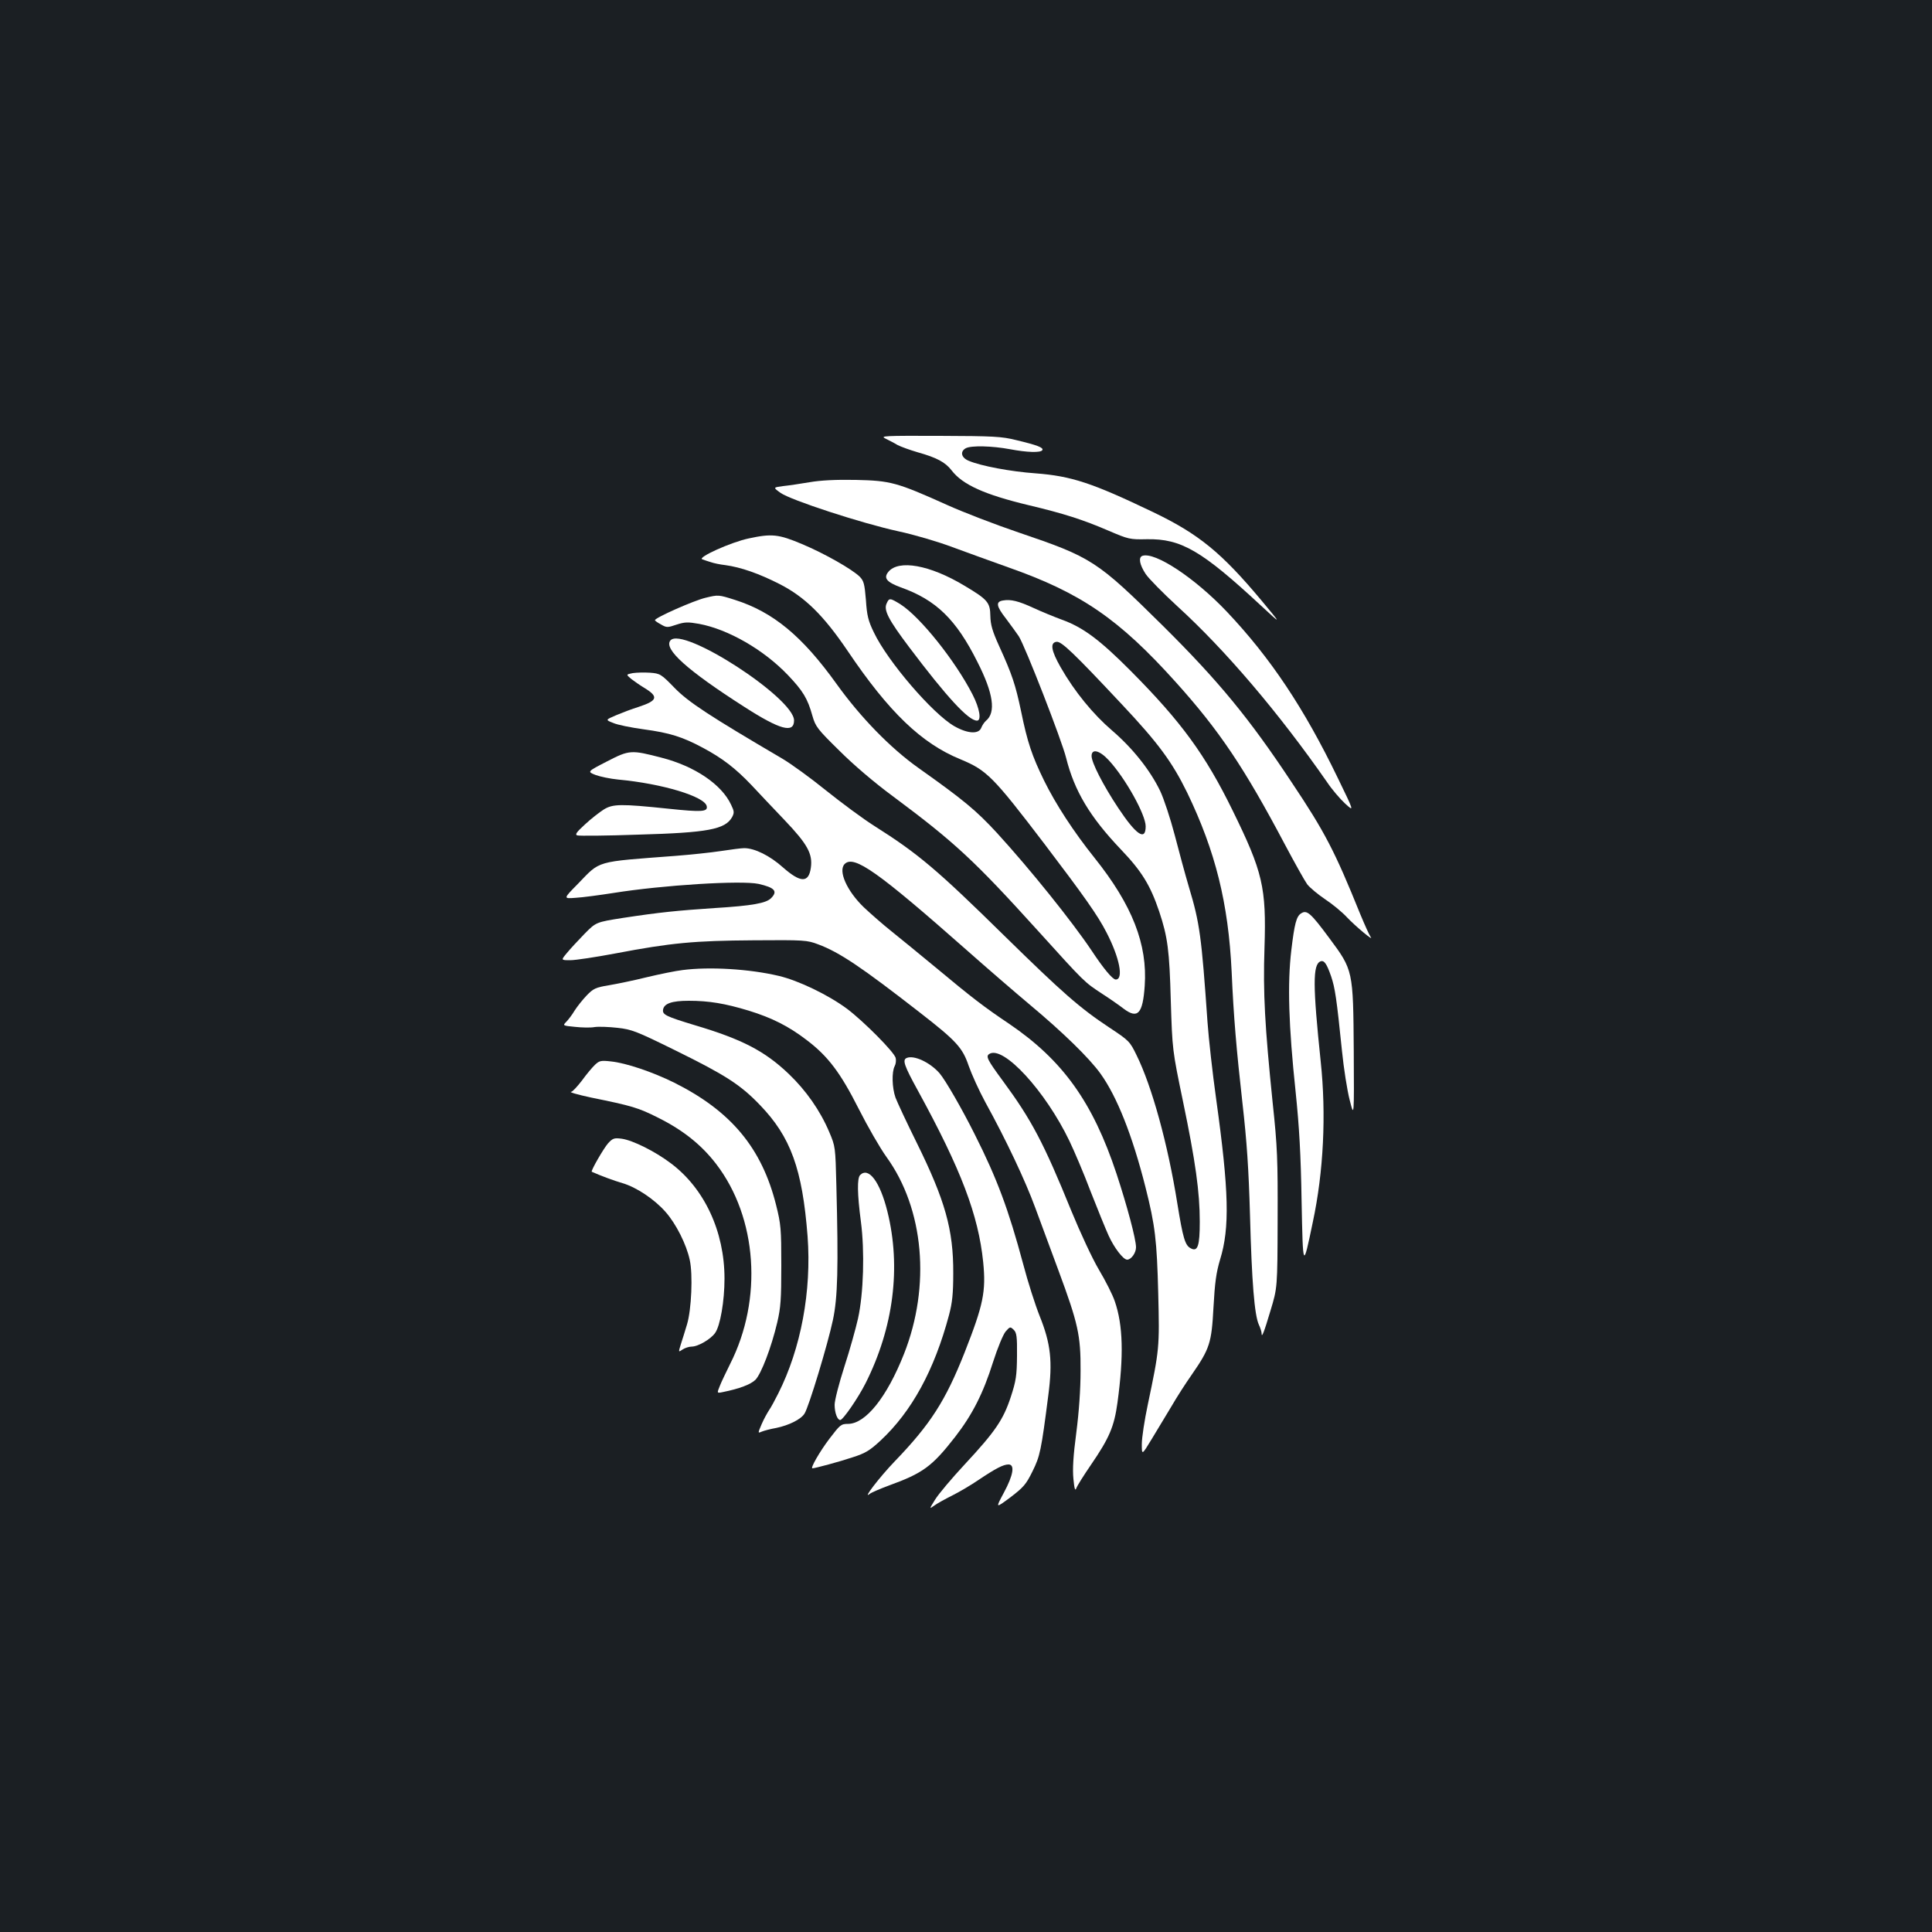 <?xml version="1.0" standalone="no"?>
<!DOCTYPE svg PUBLIC "-//W3C//DTD SVG 20010904//EN"
 "http://www.w3.org/TR/2001/REC-SVG-20010904/DTD/svg10.dtd">
<svg version="1.0" xmlns="http://www.w3.org/2000/svg"
 width="1000pt" height="1000pt" viewBox="0 0 1000 1000"
 preserveAspectRatio="xMidYMid meet">
<rect width="100%" height="100%" fill="#1b1f23"/>
<g transform="translate(0,1000) scale(0.1,-0.1)"
fill="#ffffff" stroke="none">
<path d="M4583 7730 c18 -9 46 -23 62 -33 17 -9 64 -26 105 -38 100 -28 143
-52 175 -93 57 -75 171 -126 400 -181 181 -43 281 -75 413 -132 103 -44 110
-46 199 -44 176 3 282 -58 588 -342 110 -102 110 -102 6 23 -209 250 -326 346
-564 460 -315 151 -422 186 -607 200 -127 9 -283 38 -346 65 -39 16 -46 48
-15 65 28 15 137 12 228 -5 90 -17 159 -19 168 -5 8 13 -26 26 -135 52 -76 19
-116 21 -397 22 -287 1 -309 0 -280 -14z"/>
<path d="M4190 7504 c-47 -8 -108 -17 -137 -20 -52 -7 -52 -7 -13 -35 51 -37
418 -157 610 -199 80 -17 206 -54 280 -82 74 -27 205 -75 290 -105 375 -132
571 -266 866 -594 225 -250 354 -442 564 -839 51 -96 103 -189 116 -207 13
-17 55 -52 92 -77 38 -25 89 -67 113 -93 42 -45 146 -132 123 -102 -6 8 -30
61 -54 119 -131 324 -182 423 -354 680 -221 334 -380 526 -665 809 -344 340
-369 356 -749 485 -121 41 -287 105 -369 142 -262 118 -294 126 -473 130 -103
2 -183 -2 -240 -12z"/>
<path d="M3875 7213 c-91 -19 -268 -99 -240 -108 11 -4 31 -11 45 -15 14 -5
47 -12 74 -15 81 -11 175 -44 281 -98 131 -67 227 -161 353 -347 213 -316 382
-478 583 -560 137 -57 168 -88 435 -438 205 -270 276 -370 321 -458 68 -131
90 -244 48 -244 -16 0 -63 56 -125 150 -102 152 -319 422 -490 609 -108 117
-172 170 -406 336 -144 102 -300 262 -424 435 -178 248 -328 372 -526 435 -85
27 -86 27 -152 11 -60 -14 -261 -103 -262 -116 0 -3 14 -13 31 -22 29 -17 34
-17 81 -1 43 14 59 14 116 4 151 -28 335 -134 460 -265 78 -82 102 -121 127
-211 16 -56 26 -69 139 -180 74 -74 183 -167 281 -239 317 -236 419 -331 745
-691 247 -273 241 -267 335 -329 39 -25 89 -60 111 -77 73 -55 99 -26 109 118
15 215 -64 418 -260 663 -108 135 -201 278 -261 400 -62 127 -86 197 -119 359
-29 137 -46 189 -113 336 -36 79 -45 112 -46 157 -1 70 -14 85 -135 157 -178
107 -340 136 -393 71 -26 -32 -9 -53 64 -80 183 -65 287 -166 397 -386 83
-163 97 -262 44 -305 -8 -7 -19 -23 -24 -36 -13 -34 -70 -31 -139 8 -112 64
-346 336 -417 486 -29 59 -36 88 -41 167 -7 84 -11 99 -32 121 -40 39 -182
120 -299 169 -121 51 -156 55 -276 29z"/>
<path d="M5913 7123 c-22 -8 -14 -47 17 -94 16 -24 90 -99 164 -167 249 -227
527 -554 776 -912 24 -36 66 -85 92 -109 48 -44 48 -44 -38 133 -174 360 -347
620 -574 860 -166 175 -372 311 -437 289z"/>
<path d="M4589 6876 c-16 -34 10 -84 117 -226 196 -260 307 -380 351 -380 24
0 14 63 -23 135 -89 174 -270 401 -373 467 -55 34 -59 34 -72 4z"/>
<path d="M5192 6892 c-39 -6 -36 -29 15 -94 26 -35 56 -76 66 -91 33 -51 223
-540 245 -629 43 -172 123 -306 284 -475 108 -113 152 -185 198 -321 44 -132
53 -201 60 -462 8 -255 8 -255 63 -520 65 -312 87 -471 87 -624 0 -126 -11
-157 -47 -137 -29 15 -40 52 -69 231 -49 308 -132 608 -211 768 -35 72 -39 76
-142 144 -154 102 -244 182 -541 473 -350 344 -447 426 -673 569 -59 37 -172
121 -252 185 -79 64 -181 138 -227 165 -373 219 -484 291 -556 365 -70 72 -75
75 -127 79 -30 2 -70 1 -90 -2 -35 -7 -35 -7 -8 -30 16 -12 44 -32 64 -44 80
-48 74 -68 -26 -101 -33 -10 -85 -30 -116 -43 -56 -24 -56 -24 -15 -40 22 -10
93 -24 158 -33 134 -18 201 -39 307 -96 101 -54 168 -106 250 -192 37 -40 115
-122 173 -183 117 -123 145 -173 135 -245 -11 -80 -53 -79 -144 1 -68 61 -147
100 -201 100 -15 0 -69 -7 -121 -15 -52 -8 -158 -19 -235 -25 -420 -32 -386
-22 -506 -146 -75 -76 -75 -76 -10 -71 36 2 124 14 195 25 256 41 662 66 751
47 84 -19 101 -38 65 -74 -26 -26 -97 -39 -291 -51 -194 -13 -285 -22 -475
-51 -140 -22 -140 -22 -200 -83 -33 -34 -74 -78 -91 -99 -31 -37 -31 -37 18
-37 27 0 132 16 233 35 289 55 409 66 715 68 264 2 277 1 335 -21 110 -41 223
-117 525 -352 192 -149 222 -183 254 -277 15 -43 53 -127 86 -188 107 -194
207 -406 258 -545 27 -74 82 -221 121 -327 101 -273 115 -334 114 -518 0 -96
-8 -211 -22 -320 -16 -120 -20 -190 -15 -240 5 -52 9 -64 15 -48 4 12 38 66
75 120 96 140 121 199 138 323 33 242 29 401 -14 525 -11 33 -48 106 -82 163
-34 57 -97 193 -143 305 -143 352 -206 471 -354 672 -81 110 -90 128 -70 140
72 45 290 -192 414 -450 25 -52 75 -169 110 -262 36 -92 78 -195 93 -228 29
-64 76 -125 96 -125 21 0 46 35 46 64 0 42 -46 214 -101 381 -123 371 -279
588 -556 776 -128 86 -190 133 -383 294 -80 66 -181 149 -225 184 -44 35 -109
92 -144 125 -88 85 -134 189 -99 224 48 48 172 -40 633 -447 105 -93 251 -219
325 -281 169 -141 308 -276 366 -357 85 -118 165 -319 233 -588 50 -198 59
-274 66 -550 7 -282 6 -289 -54 -575 -17 -80 -31 -172 -31 -204 0 -59 0 -59
51 25 28 46 74 122 102 169 27 47 74 120 105 164 94 136 103 164 113 350 7
127 14 179 34 246 51 165 46 355 -20 830 -19 135 -39 315 -45 400 -31 444 -40
512 -96 698 -19 64 -52 186 -74 271 -22 84 -56 187 -75 227 -52 108 -143 222
-249 313 -98 84 -194 201 -266 327 -49 86 -56 127 -22 132 25 4 88 -56 339
-324 189 -201 260 -298 338 -457 146 -303 213 -571 230 -927 10 -231 25 -405
56 -680 23 -203 32 -339 39 -580 9 -343 23 -518 46 -567 8 -17 14 -37 14 -44
0 -27 12 3 46 117 36 119 36 119 37 469 1 315 -1 376 -26 610 -40 392 -50 565
-42 800 10 312 -9 392 -165 710 -141 288 -265 458 -525 720 -163 164 -249 228
-360 268 -38 14 -104 41 -145 60 -78 36 -118 46 -158 39z m547 -827 c86 -93
191 -282 191 -342 0 -78 -49 -45 -142 95 -79 119 -138 235 -138 269 0 40 42
29 89 -22z"/>
<path d="M3470 6685 c-36 -44 86 -154 383 -344 185 -119 257 -138 257 -70 0
116 -577 490 -640 414z"/>
<path d="M3142 6059 c-103 -53 -103 -53 -60 -70 24 -9 77 -20 118 -24 228 -21
449 -88 458 -138 6 -29 -25 -31 -197 -13 -249 26 -289 25 -336 -4 -22 -14 -66
-48 -97 -77 -45 -41 -53 -53 -40 -57 9 -3 152 -2 317 4 358 10 448 27 484 90
12 23 12 30 -5 65 -49 105 -188 199 -359 243 -158 41 -167 41 -283 -19z"/>
<path d="M6734 5272 c-24 -15 -34 -55 -50 -189 -21 -175 -14 -393 22 -733 19
-184 27 -325 31 -565 7 -356 7 -356 58 -111 56 262 70 558 41 831 -41 393 -42
503 -1 519 19 7 32 -12 55 -78 20 -60 28 -111 56 -385 9 -90 27 -205 40 -255
23 -91 23 -91 21 254 -3 419 -3 418 -127 585 -97 131 -116 147 -146 127z"/>
<path d="M3533 4979 c-35 -4 -118 -21 -185 -37 -68 -17 -157 -35 -198 -42 -67
-11 -79 -17 -113 -52 -21 -22 -49 -57 -63 -79 -13 -22 -33 -48 -44 -59 -18
-18 -17 -19 46 -25 36 -4 82 -5 102 -1 21 3 74 1 118 -4 74 -8 99 -18 300
-117 258 -127 336 -177 436 -281 161 -166 221 -333 248 -681 21 -284 -34 -580
-152 -814 -17 -34 -38 -73 -48 -87 -9 -14 -27 -46 -38 -72 -20 -47 -20 -47 1
-38 12 5 46 14 75 19 66 14 127 44 146 74 22 33 121 361 147 484 25 117 29
270 18 698 -5 198 -5 201 -37 276 -47 111 -120 215 -210 301 -124 118 -241
179 -487 252 -148 45 -167 54 -163 80 5 32 46 46 133 46 105 0 188 -14 310
-51 120 -37 206 -80 300 -152 111 -84 175 -169 270 -357 46 -91 110 -202 143
-248 195 -269 230 -668 91 -1020 -89 -225 -199 -362 -290 -362 -36 0 -41 -5
-96 -77 -50 -66 -100 -153 -88 -153 13 0 143 35 208 57 66 21 89 35 145 87
161 150 278 364 354 649 17 64 22 111 22 217 1 225 -42 377 -189 675 -52 105
-101 210 -110 234 -18 51 -20 133 -4 163 6 11 8 30 5 42 -7 30 -164 188 -251
254 -97 72 -252 147 -355 171 -152 36 -359 48 -497 30z"/>
<path d="M4693 4524 c-23 -10 -14 -38 58 -169 224 -409 313 -644 338 -888 15
-152 1 -220 -96 -467 -99 -250 -176 -371 -363 -565 -76 -79 -170 -201 -128
-167 9 7 53 26 99 43 176 64 223 98 343 252 89 115 145 225 196 387 24 75 52
142 65 158 23 26 24 26 42 9 15 -15 18 -34 17 -135 -1 -103 -5 -129 -32 -212
-39 -119 -81 -180 -239 -350 -67 -72 -136 -154 -153 -182 -31 -50 -31 -50 -3
-30 15 11 57 34 93 52 36 18 97 54 135 80 88 59 128 80 155 80 34 0 25 -55
-24 -146 -44 -82 -44 -82 34 -24 68 52 81 67 114 134 39 79 45 105 82 394 23
175 13 267 -45 411 -22 55 -61 176 -85 268 -76 283 -135 442 -251 672 -67 134
-152 281 -182 316 -50 57 -133 95 -170 79z"/>
<path d="M3080 4489 c-14 -13 -45 -50 -68 -82 -24 -31 -48 -57 -55 -58 -16 -1
33 -15 103 -30 211 -43 243 -52 348 -105 128 -64 223 -140 299 -239 213 -278
242 -700 72 -1035 -20 -41 -45 -92 -53 -113 -16 -39 -16 -39 17 -32 84 17 142
39 167 63 30 31 82 166 113 297 18 77 21 120 21 295 0 190 -2 213 -27 313 -74
295 -233 486 -527 633 -113 56 -250 102 -327 110 -52 6 -61 4 -83 -17z"/>
<path d="M3148 4083 c-22 -24 -92 -145 -85 -148 49 -22 115 -46 159 -59 72
-21 165 -83 223 -149 54 -61 108 -168 125 -248 17 -75 9 -258 -14 -334 -10
-33 -24 -79 -32 -103 -13 -42 -13 -42 9 -27 12 8 33 15 47 15 33 0 98 38 121
70 27 37 49 166 49 282 0 244 -104 467 -278 597 -82 62 -197 119 -254 127 -38
5 -46 3 -70 -23z"/>
<path d="M4452 3918 c-16 -16 -15 -97 4 -241 20 -153 14 -371 -15 -502 -11
-49 -42 -161 -70 -247 -28 -87 -51 -176 -51 -199 0 -41 14 -79 29 -79 14 0 92
113 131 190 145 288 185 601 113 890 -38 153 -97 232 -141 188z"/>
</g>
</svg>
